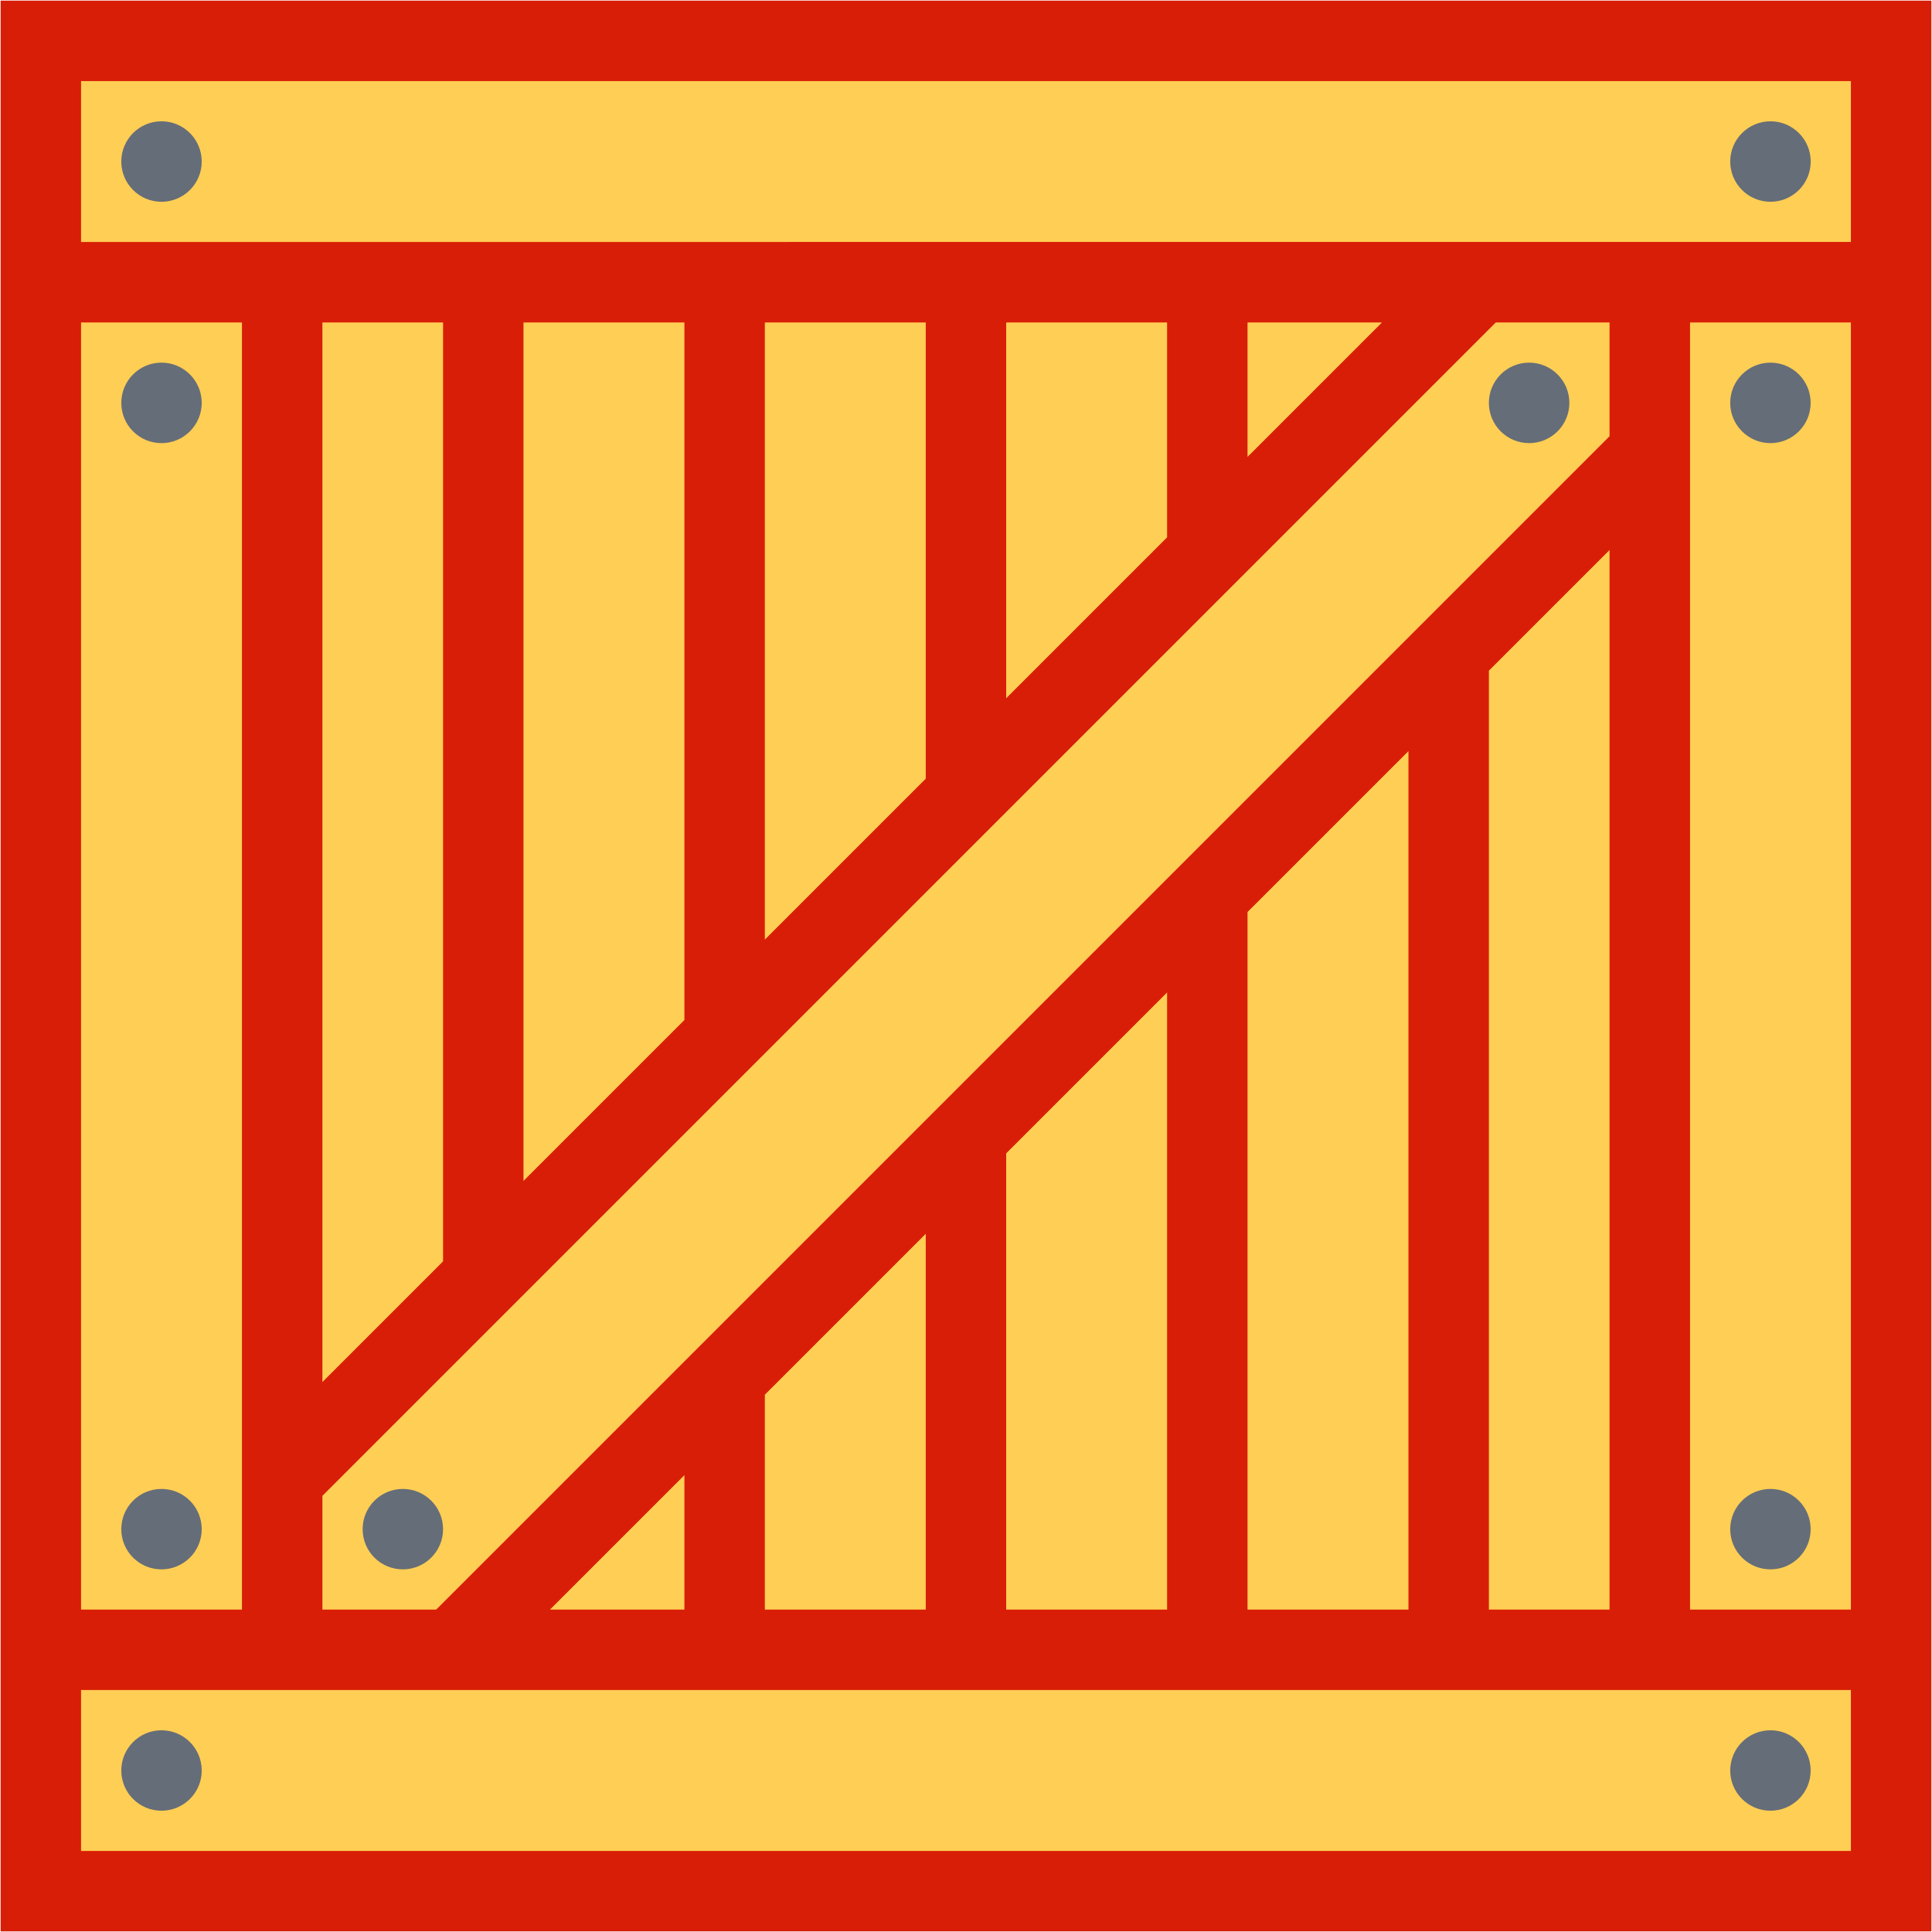 <?xml version="1.0" standalone="no"?><!DOCTYPE svg PUBLIC "-//W3C//DTD SVG 1.1//EN" "http://www.w3.org/Graphics/SVG/1.1/DTD/svg11.dtd"><svg t="1724690918241" class="icon" viewBox="0 0 1024 1024" version="1.1" xmlns="http://www.w3.org/2000/svg" p-id="1190" xmlns:xlink="http://www.w3.org/1999/xlink" width="200" height="200"><path d="M16.912 7.448h980.716v1006.762H16.912z" fill="#FFCE54" p-id="1191"></path><path d="M0.328 0.328v1023.344h1023.344V0.328H0.328z m980.684 42.66v85.258H42.958V42.988h938.054z m-85.258 127.918h85.258v682.218h-85.258V170.906zM291.486 853.124l71.266-71.268v71.268h-71.266z m113.894-113.896l85.29-85.29v199.186H405.38v-113.896z m127.918-127.918l85.29-85.29v327.104h-85.29V611.31z m127.918-127.918l85.292-85.29v455.022h-85.292V483.392z m127.92-127.918l63.958-63.958v561.61h-63.958V355.474zM231.18 853.124H170.876V792.82L792.79 170.906h60.304v60.304L231.18 853.124zM732.484 170.906l-71.268 71.266V170.906h71.268z m-113.896 113.896l-85.29 85.29V170.906h85.29v113.896z m-127.918 127.918l-85.29 85.29V170.906h85.29V412.72z m-127.918 127.916l-85.29 85.29V170.906h85.29v369.73z m-127.918 127.918l-63.958 63.96V170.906h63.958v497.648zM42.958 170.906h85.29v682.218H42.958V170.906z m0 810.136v-85.29h938.056v85.29H42.958z" fill="#d81e06" p-id="1192"></path><path d="M938.382 106.948c11.774 0 21.332-9.556 21.332-21.33s-9.558-21.33-21.332-21.33-21.328 9.556-21.328 21.33c0 11.772 9.556 21.33 21.328 21.33zM85.586 106.948c11.774 0 21.33-9.556 21.33-21.33S97.36 64.288 85.586 64.288s-21.298 9.556-21.298 21.33c0 11.772 9.524 21.33 21.298 21.33zM85.586 192.206c-11.774 0-21.298 9.556-21.298 21.33s9.526 21.33 21.298 21.33 21.33-9.556 21.33-21.33c0-11.776-9.556-21.33-21.33-21.33zM85.586 789.166c-11.774 0-21.298 9.556-21.298 21.33s9.526 21.298 21.298 21.298 21.33-9.526 21.33-21.298-9.556-21.33-21.33-21.33zM85.586 917.084c-11.774 0-21.298 9.556-21.298 21.33s9.526 21.298 21.298 21.298 21.33-9.526 21.33-21.298-9.556-21.33-21.33-21.33zM938.382 917.084c-11.774 0-21.328 9.556-21.328 21.33s9.554 21.298 21.328 21.298 21.3-9.526 21.3-21.298-9.526-21.33-21.3-21.33zM938.382 234.866c11.774 0 21.3-9.556 21.3-21.33s-9.528-21.33-21.3-21.33-21.328 9.556-21.328 21.33c0 11.772 9.556 21.33 21.328 21.33zM810.464 192.206c-11.774 0-21.328 9.556-21.328 21.33s9.554 21.33 21.328 21.33 21.332-9.556 21.332-21.33c0-11.776-9.558-21.33-21.332-21.33zM213.504 789.166c-11.774 0-21.298 9.556-21.298 21.33s9.526 21.298 21.298 21.298 21.33-9.526 21.33-21.298-9.556-21.33-21.33-21.33zM938.382 789.166c-11.774 0-21.328 9.556-21.328 21.33s9.554 21.298 21.328 21.298 21.3-9.526 21.3-21.298-9.526-21.33-21.3-21.33z" fill="#656D78" p-id="1193"></path></svg>